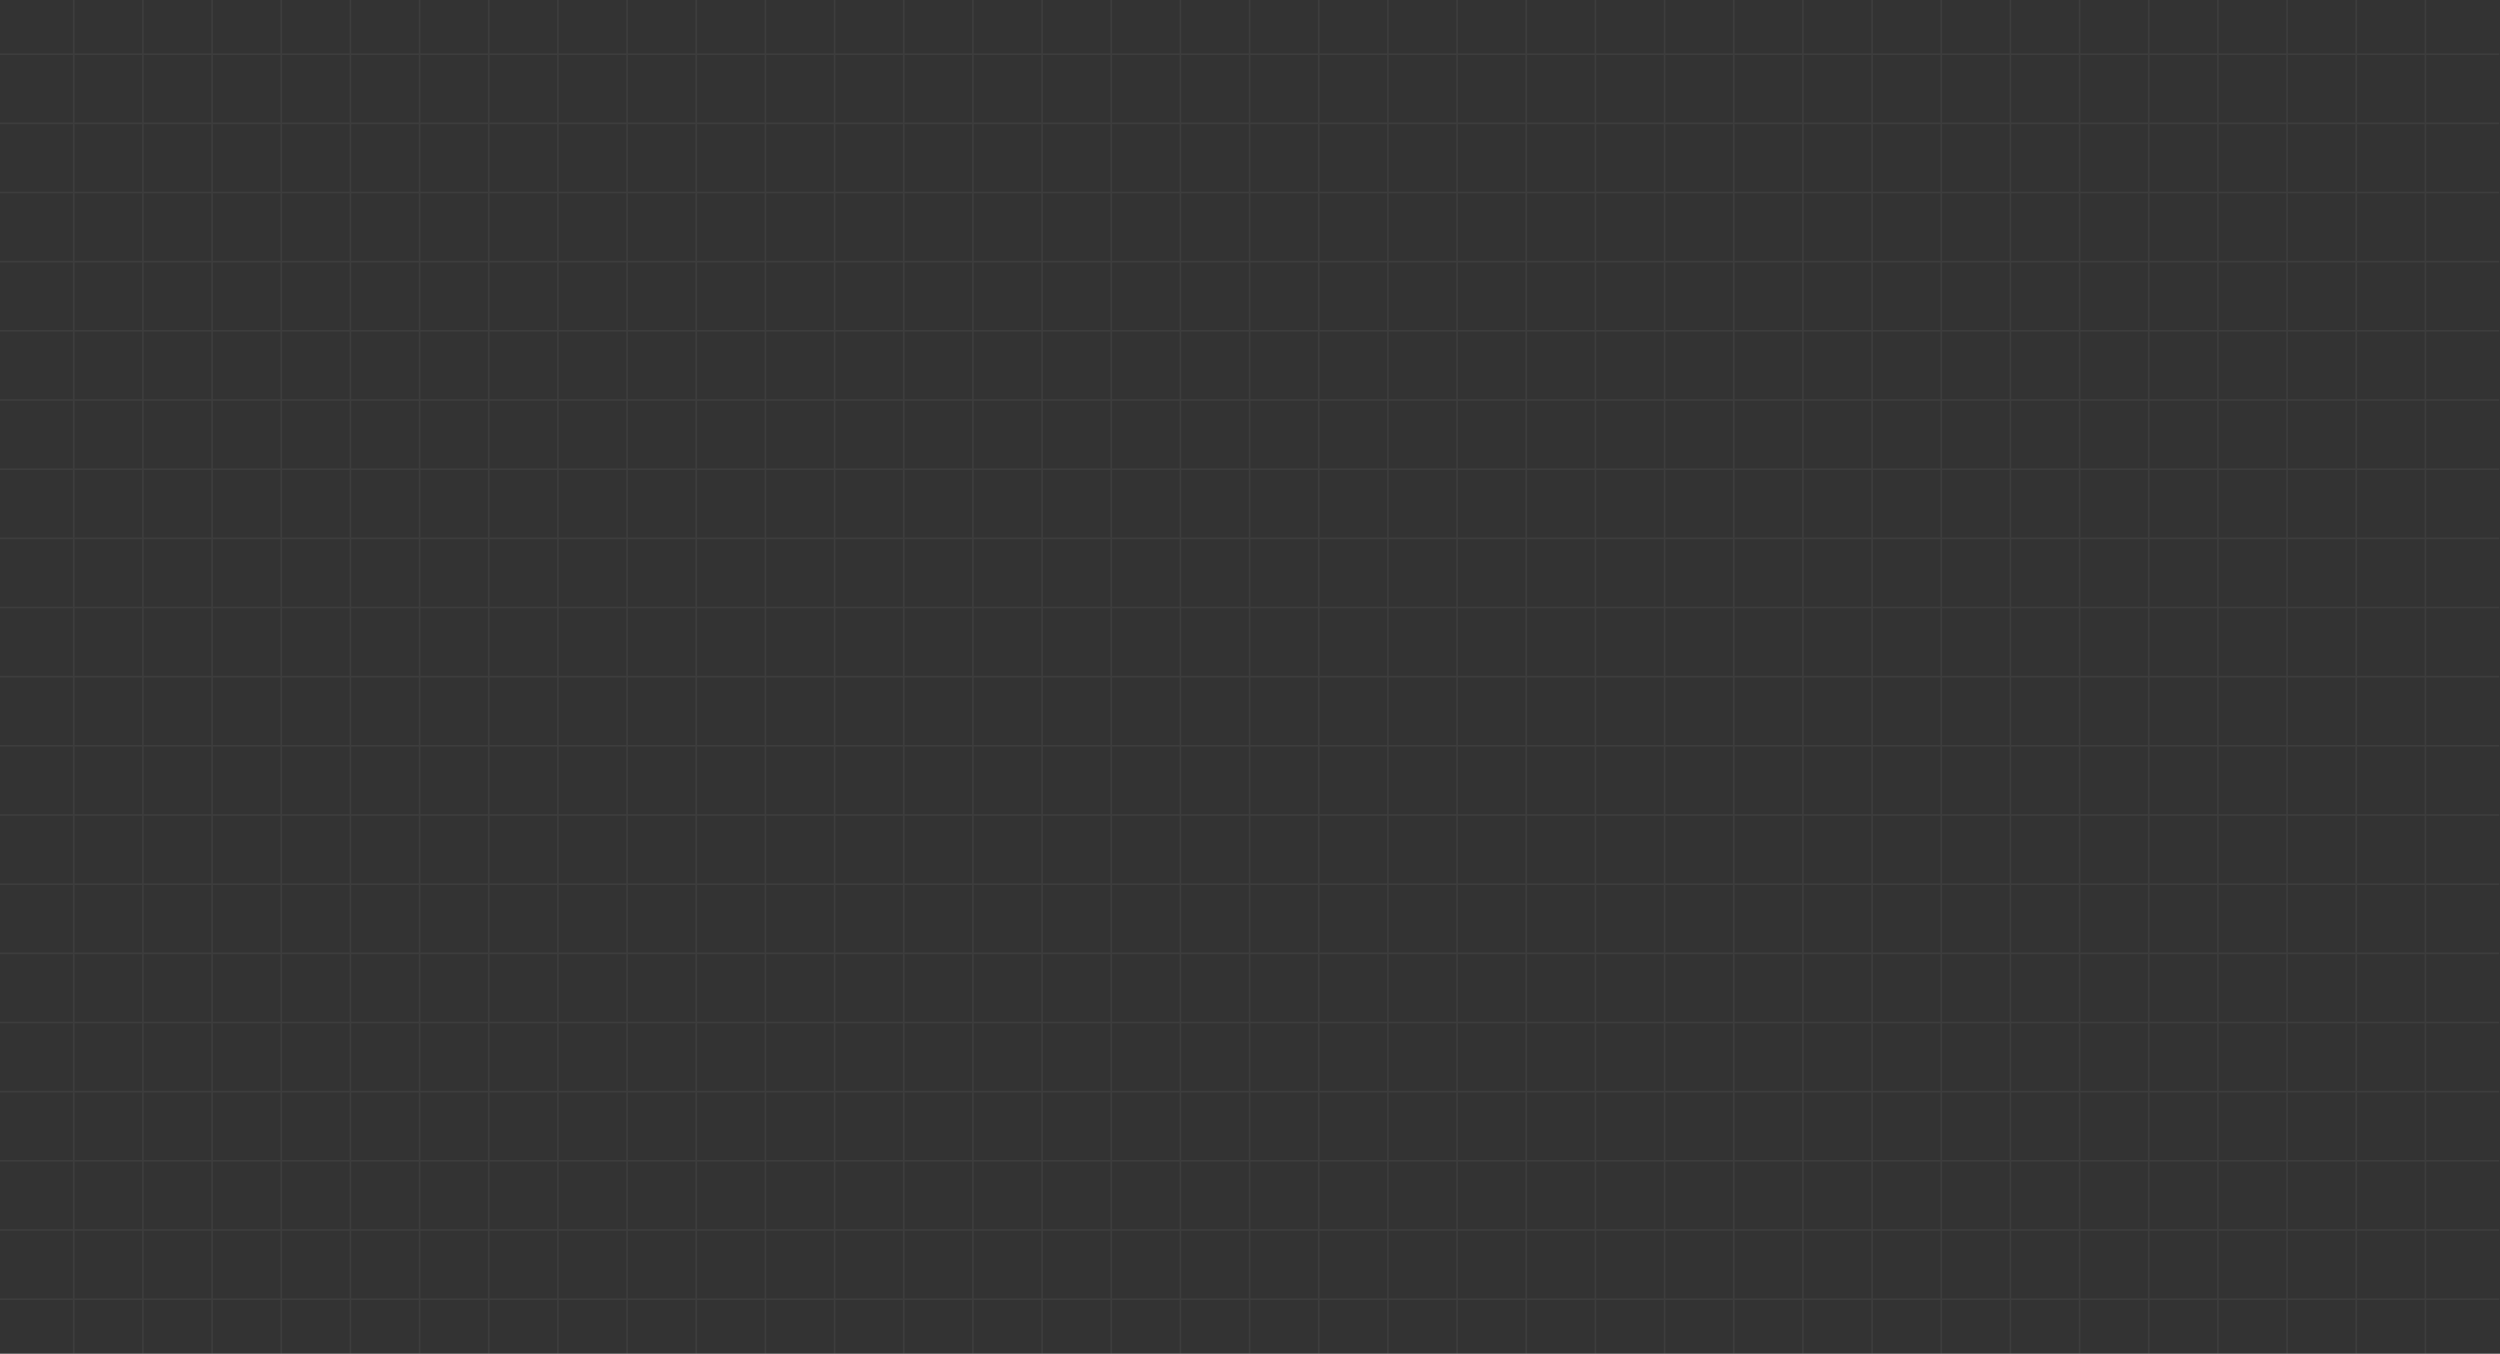 <svg width="1723" height="933" viewBox="0 0 1723 933" fill="none" xmlns="http://www.w3.org/2000/svg">
<rect x="0" y="0" width="1723" height="933" fill="#333333" stroke="none"/>
<path opacity="0.05" fill-rule="evenodd" clip-rule="evenodd" d="M50.276 37.911V84.439H0V85.58H50.276V132.108H0V133.249H50.276V179.777H0V180.918H50.276V227.446H0V228.587H50.276V275.115H0V276.256H50.276V322.784H0V323.925H50.276V370.453H0V371.594H50.276V418.122H0V419.263H50.276V465.791H0V466.932H50.276V513.46H0V514.601H50.276V561.129H0V562.27H50.276V608.798H0V609.939H50.276V656.467H0V657.608H50.276V704.136H0V705.277H50.276V751.805H0V752.946H50.276V799.474H0V800.615H50.276V847.143H0V848.284H50.276V894.812H0V895.953H50.276V932.723H51.417V895.953H97.945V932.723H99.086V895.953H145.614V932.723H146.755V895.953H193.283V932.723H194.424V895.953H240.952V932.723H242.093V895.953H288.621V932.723H289.762V895.953H336.29V932.723H337.431V895.953H383.959V932.723H385.1V895.953H431.628V932.723H432.769V895.953H479.297V932.723H480.438V895.953H526.966V932.723H528.107V895.953H574.635V932.723H575.776V895.953H622.304V932.723H623.445V895.953H669.973V932.723H671.114V895.953H717.642V932.723H718.783V895.953H765.311V932.723H766.452V895.953H812.98V932.723H814.121V895.953H860.649V932.723H861.79V895.953H908.318V932.723H909.459V895.953H955.987V932.723H957.128V895.953H1003.66V932.723H1004.8V895.953H1051.32V932.723H1052.47V895.953H1098.99V932.723H1100.13V895.953H1146.66V932.723H1147.8V895.953H1194.33V932.723H1195.47V895.953H1242V932.723H1243.14V895.953H1289.67V932.723H1290.81V895.953H1337.34V932.723H1338.48V895.953H1385.01V932.723H1386.15V895.953H1432.68V932.723H1433.82V895.953H1480.35V932.723H1481.49V895.953H1528.01V932.723H1529.16V895.953H1575.68V932.723H1576.82V895.953H1623.35V932.723H1624.49V895.953H1671.02V932.723H1672.16V895.953H1722.44V894.812H1672.16V848.284H1722.44V847.143H1672.16V800.615H1722.44V799.474H1672.16V752.946H1722.44V751.805H1672.16V705.277H1722.44V704.136H1672.16V657.608H1722.44V656.467H1672.16V609.939H1722.44V608.798H1672.16V562.27H1722.44V561.129H1672.16V514.601H1722.44V513.46H1672.16V466.932H1722.44V465.791H1672.16V419.263H1722.44V418.122H1672.16V371.594H1722.44V370.453H1672.16V323.925H1722.44V322.784H1672.16V276.256H1722.44V275.115H1672.16V228.587H1722.44V227.446H1672.16V180.918H1722.44V179.777H1672.16V133.249H1722.44V132.108H1672.16V85.58H1722.44V84.439H1672.16V37.911H1722.44V36.77H1672.16V0H1671.02V36.77L1624.49 36.77V0H1623.35V36.77H1576.82V0H1575.68V36.77H1529.16V0H1528.01V36.77H1481.49V0H1480.35V36.77L1433.82 36.77V0H1432.68V36.77H1386.15V0H1385.01V36.77H1338.48V0H1337.34V36.77H1290.81V0H1289.67V36.77L1243.14 36.77V0H1242V36.77H1195.47V0H1194.33V36.77H1147.8V0H1146.66V36.77H1100.13V0H1098.99V36.77L1052.47 36.77V0H1051.32V36.77H1004.8V0H1003.66V36.77H957.128V0H955.987V36.77H909.459V0H908.318V36.77H861.79V0H860.649V36.77H814.121V0H812.98V36.77H766.452V0H765.311V36.77H718.783V0H717.642V36.77H671.114V0H669.973V36.77L623.445 36.77V0H622.304V36.77H575.776V0H574.635V36.77H528.107V0H526.966V36.77H480.438V0H479.297V36.77L432.769 36.77V0H431.628V36.77H385.1V0H383.959V36.77H337.431V0H336.29V36.77H289.762V0H288.621V36.77L242.093 36.77V0H240.952V36.77H194.424V0H193.283V36.77H146.755V0H145.614V36.77H99.086V0H97.945V36.77L51.417 36.77V0H50.276V36.77H0V37.911H50.276ZM1671.02 894.812V848.284H1624.49V894.812H1671.02ZM1623.35 894.812V848.284H1576.82V894.812H1623.35ZM1575.68 894.812V848.284H1529.16V894.812H1575.68ZM1528.01 894.812V848.284H1481.49V894.812H1528.01ZM1480.35 894.812V848.284H1433.82V894.812H1480.35ZM1432.68 894.812V848.284H1386.15V894.812H1432.68ZM1385.01 894.812V848.284H1338.48V894.812H1385.01ZM1337.34 894.812V848.284H1290.81V894.812H1337.34ZM1289.67 894.812V848.284H1243.14V894.812H1289.67ZM1242 894.812V848.284H1195.47V894.812H1242ZM1194.33 894.812V848.284H1147.8V894.812H1194.33ZM1146.66 894.812V848.284H1100.13V894.812H1146.66ZM1098.99 894.812V848.284H1052.47V894.812H1098.99ZM1051.32 894.812V848.284H1004.8V894.812H1051.32ZM1003.66 894.812V848.284H957.128V894.812H1003.66ZM955.987 894.812V848.284H909.459V894.812H955.987ZM908.318 894.812V848.284H861.79V894.812H908.318ZM860.649 894.812V848.284H814.121V894.812H860.649ZM812.98 894.812V848.284H766.452V894.812H812.98ZM765.311 894.812V848.284H718.783V894.812H765.311ZM717.642 894.812V848.284H671.114V894.812H717.642ZM669.973 894.812V848.284H623.445V894.812H669.973ZM622.304 894.812V848.284H575.776V894.812H622.304ZM574.635 894.812V848.284H528.107V894.812H574.635ZM526.966 894.812V848.284H480.438V894.812H526.966ZM479.297 894.812V848.284H432.769V894.812H479.297ZM431.628 894.812V848.284H385.1V894.812H431.628ZM383.959 894.812V848.284H337.431V894.812H383.959ZM336.29 894.812V848.284H289.762V894.812H336.29ZM288.621 894.812V848.284H242.093V894.812H288.621ZM240.952 894.812V848.284H194.424V894.812H240.952ZM193.283 894.812V848.284H146.755V894.812H193.283ZM145.614 894.812V848.284H99.086V894.812H145.614ZM97.945 894.812V848.284H51.417V894.812H97.945ZM97.945 847.143H51.417V800.615H97.945V847.143ZM145.614 847.143H99.086V800.615H145.614V847.143ZM193.283 847.143H146.755V800.615H193.283V847.143ZM240.952 847.143H194.424V800.615H240.952V847.143ZM288.621 847.143H242.093V800.615H288.621V847.143ZM336.29 847.143H289.762V800.615H336.29V847.143ZM383.959 847.143H337.431V800.615H383.959V847.143ZM431.628 847.143H385.1V800.615H431.628V847.143ZM479.297 847.143H432.769V800.615H479.297V847.143ZM526.966 847.143H480.438V800.615H526.966V847.143ZM574.635 847.143H528.107V800.615H574.635V847.143ZM622.304 847.143H575.776V800.615H622.304V847.143ZM669.973 847.143H623.445V800.615H669.973V847.143ZM717.642 847.143H671.114V800.615H717.642V847.143ZM765.311 847.143H718.783V800.615H765.311V847.143ZM812.98 847.143H766.452V800.615H812.98V847.143ZM860.649 847.143H814.121V800.615H860.649V847.143ZM908.318 847.143H861.79V800.615H908.318V847.143ZM955.987 847.143H909.459V800.615H955.987V847.143ZM1003.66 847.143H957.128V800.615H1003.66V847.143ZM1051.32 847.143H1004.8V800.615H1051.32V847.143ZM1098.99 847.143H1052.47V800.615H1098.99V847.143ZM1146.66 847.143H1100.13V800.615H1146.66V847.143ZM1194.33 847.143H1147.8V800.615H1194.33V847.143ZM1242 847.143H1195.47V800.615H1242V847.143ZM1289.67 847.143H1243.14V800.615H1289.67V847.143ZM1337.34 847.143H1290.81V800.615H1337.34V847.143ZM1385.01 847.143H1338.48V800.615H1385.01V847.143ZM1432.68 847.143H1386.15V800.615H1432.68V847.143ZM1480.35 847.143H1433.82V800.615H1480.35V847.143ZM1528.01 847.143H1481.49V800.615H1528.01V847.143ZM1575.68 847.143H1529.16V800.615H1575.68V847.143ZM1623.35 847.143H1576.82V800.615H1623.35V847.143ZM1671.02 847.143H1624.49V800.615H1671.02V847.143ZM1671.02 799.474V752.946H1624.49V799.474H1671.02ZM1623.35 799.474V752.946H1576.82V799.474H1623.35ZM1575.68 799.474V752.946H1529.16V799.474H1575.68ZM1528.01 799.474V752.946H1481.49V799.474H1528.01ZM1480.35 799.474V752.946H1433.82V799.474H1480.35ZM1432.68 799.474V752.946H1386.15V799.474H1432.68ZM1385.01 799.474V752.946H1338.48V799.474H1385.01ZM1337.34 799.474V752.946H1290.81V799.474H1337.34ZM1289.67 799.474V752.946H1243.14V799.474H1289.67ZM1242 799.474V752.946H1195.47V799.474H1242ZM1194.33 799.474V752.946H1147.8V799.474H1194.33ZM1146.66 799.474V752.946H1100.13V799.474H1146.66ZM1098.99 799.474V752.946H1052.47V799.474H1098.99ZM1051.32 799.474V752.946H1004.8V799.474H1051.32ZM1003.66 799.474V752.946H957.128V799.474H1003.66ZM955.987 799.474V752.946H909.459V799.474H955.987ZM908.318 799.474V752.946H861.79V799.474H908.318ZM860.649 799.474V752.946H814.121V799.474H860.649ZM812.98 799.474V752.946H766.452V799.474H812.98ZM765.311 799.474V752.946H718.783V799.474H765.311ZM717.642 799.474V752.946H671.114V799.474H717.642ZM669.973 799.474V752.946H623.445V799.474H669.973ZM622.304 799.474V752.946H575.776V799.474H622.304ZM574.635 799.474V752.946H528.107V799.474H574.635ZM526.966 799.474V752.946H480.438V799.474H526.966ZM479.297 799.474V752.946H432.769V799.474H479.297ZM431.628 799.474V752.946H385.1V799.474H431.628ZM383.959 799.474V752.946H337.431V799.474H383.959ZM336.29 799.474V752.946H289.762V799.474H336.29ZM288.621 799.474V752.946H242.093V799.474H288.621ZM240.952 799.474V752.946H194.424V799.474H240.952ZM193.283 799.474V752.946H146.755V799.474H193.283ZM145.614 799.474V752.946H99.086V799.474H145.614ZM97.945 799.474V752.946H51.417V799.474H97.945ZM97.945 751.805H51.417V705.277H97.945V751.805ZM145.614 751.805H99.086V705.277H145.614V751.805ZM193.283 751.805H146.755V705.277H193.283V751.805ZM240.952 751.805H194.424V705.277H240.952V751.805ZM288.621 751.805H242.093V705.277H288.621V751.805ZM336.29 751.805H289.762V705.277H336.29V751.805ZM383.959 751.805H337.431V705.277H383.959V751.805ZM431.628 751.805H385.1V705.277H431.628V751.805ZM479.297 751.805H432.769V705.277H479.297V751.805ZM526.966 751.805H480.438V705.277H526.966V751.805ZM574.635 751.805H528.107V705.277H574.635V751.805ZM622.304 751.805H575.776V705.277H622.304V751.805ZM669.973 751.805H623.445V705.277H669.973V751.805ZM717.642 751.805H671.114V705.277H717.642V751.805ZM765.311 751.805H718.783V705.277H765.311V751.805ZM812.98 751.805H766.452V705.277H812.98V751.805ZM860.649 751.805H814.121V705.277H860.649V751.805ZM908.318 751.805H861.79V705.277H908.318V751.805ZM955.987 751.805H909.459V705.277H955.987V751.805ZM1003.66 751.805H957.128V705.277H1003.66V751.805ZM1051.32 751.805H1004.8V705.277H1051.32V751.805ZM1098.99 751.805H1052.47V705.277H1098.99V751.805ZM1146.66 751.805H1100.13V705.277H1146.66V751.805ZM1194.33 751.805H1147.8V705.277H1194.33V751.805ZM1242 751.805H1195.47V705.277H1242V751.805ZM1289.67 751.805H1243.14V705.277H1289.67V751.805ZM1337.34 751.805H1290.81V705.277H1337.34V751.805ZM1385.01 751.805H1338.48V705.277H1385.01V751.805ZM1432.68 751.805H1386.15V705.277H1432.68V751.805ZM1480.35 751.805H1433.82V705.277H1480.35V751.805ZM1528.01 751.805H1481.49V705.277H1528.01V751.805ZM1575.68 751.805H1529.16V705.277H1575.68V751.805ZM1623.35 751.805H1576.82V705.277H1623.35V751.805ZM1671.02 751.805H1624.49V705.277H1671.02V751.805ZM1671.02 704.136V657.608H1624.49V704.136H1671.02ZM1623.35 704.136V657.608H1576.82V704.136H1623.35ZM1575.68 704.136V657.608H1529.16V704.136H1575.68ZM1528.01 704.136V657.608H1481.49V704.136H1528.01ZM1480.35 704.136V657.608H1433.82V704.136H1480.35ZM1432.68 704.136V657.608H1386.15V704.136H1432.68ZM1385.01 704.136V657.608H1338.48V704.136H1385.01ZM1337.34 704.136V657.608H1290.81V704.136H1337.34ZM1289.67 704.136V657.608H1243.14V704.136H1289.67ZM1242 704.136V657.608H1195.47V704.136H1242ZM1194.33 704.136V657.608H1147.8V704.136H1194.33ZM1146.66 704.136V657.608H1100.13V704.136H1146.66ZM1098.99 704.136V657.608H1052.47V704.136H1098.99ZM1051.32 704.136V657.608H1004.8V704.136H1051.32ZM1003.66 704.136V657.608H957.128V704.136H1003.66ZM955.987 704.136V657.608H909.459V704.136H955.987ZM908.318 704.136V657.608H861.79V704.136H908.318ZM860.649 704.136V657.608H814.121V704.136H860.649ZM812.98 704.136V657.608H766.452V704.136H812.98ZM765.311 704.136V657.608H718.783V704.136H765.311ZM717.642 704.136V657.608H671.114V704.136H717.642ZM669.973 704.136V657.608H623.445V704.136H669.973ZM622.304 704.136V657.608H575.776V704.136H622.304ZM574.635 704.136V657.608H528.107V704.136H574.635ZM526.966 704.136V657.608H480.438V704.136H526.966ZM479.297 704.136V657.608H432.769V704.136H479.297ZM431.628 704.136V657.608H385.1V704.136H431.628ZM383.959 704.136V657.608H337.431V704.136H383.959ZM336.29 704.136V657.608H289.762V704.136H336.29ZM288.621 704.136V657.608H242.093V704.136H288.621ZM240.952 704.136V657.608H194.424V704.136H240.952ZM193.283 704.136V657.608H146.755V704.136H193.283ZM145.614 704.136V657.608H99.086V704.136H145.614ZM97.945 704.136V657.608H51.417V704.136H97.945ZM97.945 656.467H51.417V609.939H97.945V656.467ZM145.614 656.467H99.086V609.939H145.614V656.467ZM193.283 656.467H146.755V609.939H193.283V656.467ZM240.952 656.467H194.424V609.939H240.952V656.467ZM288.621 656.467H242.093V609.939H288.621V656.467ZM336.29 656.467H289.762V609.939H336.29V656.467ZM383.959 656.467H337.431V609.939H383.959V656.467ZM431.628 656.467H385.1V609.939H431.628V656.467ZM479.297 656.467H432.769V609.939H479.297V656.467ZM526.966 656.467H480.438V609.939H526.966V656.467ZM574.635 656.467H528.107V609.939H574.635V656.467ZM622.304 656.467H575.776V609.939H622.304V656.467ZM669.973 656.467H623.445V609.939H669.973V656.467ZM717.642 656.467H671.114V609.939H717.642V656.467ZM765.311 656.467H718.783V609.939H765.311V656.467ZM812.98 656.467H766.452V609.939H812.98V656.467ZM860.649 656.467H814.121V609.939H860.649V656.467ZM908.318 656.467H861.79V609.939H908.318V656.467ZM955.987 656.467H909.459V609.939H955.987V656.467ZM1003.66 656.467H957.128V609.939H1003.66V656.467ZM1051.32 656.467H1004.8V609.939H1051.32V656.467ZM1098.99 656.467H1052.47V609.939H1098.99V656.467ZM1146.66 656.467H1100.13V609.939H1146.66V656.467ZM1194.33 656.467H1147.8V609.939H1194.33V656.467ZM1242 656.467H1195.47V609.939H1242V656.467ZM1289.67 656.467H1243.14V609.939H1289.67V656.467ZM1337.34 656.467H1290.81V609.939H1337.34V656.467ZM1385.01 656.467H1338.48V609.939H1385.01V656.467ZM1432.68 656.467H1386.15V609.939H1432.68V656.467ZM1480.35 656.467H1433.82V609.939H1480.35V656.467ZM1528.01 656.467H1481.49V609.939H1528.01V656.467ZM1575.68 656.467H1529.16V609.939H1575.68V656.467ZM1623.35 656.467H1576.82V609.939H1623.35V656.467ZM1671.02 656.467H1624.49V609.939H1671.02V656.467ZM1671.02 608.798V562.27H1624.49V608.798H1671.02ZM1623.35 608.798V562.27H1576.82V608.798H1623.35ZM1575.68 608.798V562.27H1529.16V608.798H1575.68ZM1528.01 608.798V562.27H1481.49V608.798H1528.01ZM1480.35 608.798V562.27H1433.82V608.798H1480.35ZM1432.68 608.798V562.27H1386.15V608.798H1432.68ZM1385.01 608.798V562.27H1338.48V608.798H1385.01ZM1337.34 608.798V562.27H1290.81V608.798H1337.34ZM1289.67 608.798V562.27H1243.14V608.798H1289.67ZM1242 608.798V562.27H1195.47V608.798H1242ZM1194.33 608.798V562.27H1147.8V608.798H1194.33ZM1146.66 608.798V562.27H1100.13V608.798H1146.66ZM1098.99 608.798V562.27H1052.47V608.798H1098.99ZM1051.32 608.798V562.27H1004.8V608.798H1051.32ZM1003.66 608.798V562.27H957.128V608.798H1003.66ZM955.987 608.798V562.27H909.459V608.798H955.987ZM908.318 608.798V562.27H861.79V608.798H908.318ZM860.649 608.798V562.27H814.121V608.798H860.649ZM812.98 608.798V562.27H766.452V608.798H812.98ZM765.311 608.798V562.27H718.783V608.798H765.311ZM717.642 608.798V562.27H671.114V608.798H717.642ZM669.973 608.798V562.27H623.445V608.798H669.973ZM622.304 608.798V562.27H575.776V608.798H622.304ZM574.635 608.798V562.27H528.107V608.798H574.635ZM526.966 608.798V562.27H480.438V608.798H526.966ZM479.297 608.798V562.27H432.769V608.798H479.297ZM431.628 608.798V562.27H385.1V608.798H431.628ZM383.959 608.798V562.27H337.431V608.798H383.959ZM336.29 608.798V562.27H289.762V608.798H336.29ZM288.621 608.798V562.27H242.093V608.798H288.621ZM240.952 608.798V562.27H194.424V608.798H240.952ZM193.283 608.798V562.27H146.755V608.798H193.283ZM145.614 608.798V562.27H99.086V608.798H145.614ZM97.945 608.798V562.27H51.417V608.798H97.945ZM97.945 561.129H51.417V514.601H97.945V561.129ZM145.614 561.129H99.086V514.601H145.614V561.129ZM193.283 561.129H146.755V514.601H193.283V561.129ZM240.952 561.129H194.424V514.601H240.952V561.129ZM288.621 561.129H242.093V514.601H288.621V561.129ZM336.29 561.129H289.762V514.601H336.29V561.129ZM383.959 561.129H337.431V514.601H383.959V561.129ZM431.628 561.129H385.1V514.601H431.628V561.129ZM479.297 561.129H432.769V514.601H479.297V561.129ZM526.966 561.129H480.438V514.601H526.966V561.129ZM574.635 561.129H528.107V514.601H574.635V561.129ZM622.304 561.129H575.776V514.601H622.304V561.129ZM669.973 561.129H623.445V514.601H669.973V561.129ZM717.642 561.129H671.114V514.601H717.642V561.129ZM765.311 561.129H718.783V514.601H765.311V561.129ZM812.98 561.129H766.452V514.601H812.98V561.129ZM860.649 561.129H814.121V514.601H860.649V561.129ZM908.318 561.129H861.79V514.601H908.318V561.129ZM955.987 561.129H909.459V514.601H955.987V561.129ZM1003.66 561.129H957.128V514.601H1003.66V561.129ZM1051.32 561.129H1004.8V514.601H1051.32V561.129ZM1098.99 561.129H1052.47V514.601H1098.99V561.129ZM1146.66 561.129H1100.13V514.601H1146.66V561.129ZM1194.33 561.129H1147.8V514.601H1194.33V561.129ZM1242 561.129H1195.47V514.601H1242V561.129ZM1289.67 561.129H1243.14V514.601H1289.67V561.129ZM1337.34 561.129H1290.81V514.601H1337.34V561.129ZM1385.01 561.129H1338.48V514.601H1385.01V561.129ZM1432.68 561.129H1386.15V514.601H1432.68V561.129ZM1480.35 561.129H1433.82V514.601H1480.35V561.129ZM1528.01 561.129H1481.49V514.601H1528.01V561.129ZM1575.68 561.129H1529.16V514.601H1575.68V561.129ZM1623.35 561.129H1576.82V514.601H1623.35V561.129ZM1671.02 561.129H1624.49V514.601H1671.02V561.129ZM1671.02 513.46V466.932H1624.49V513.46H1671.02ZM1623.35 513.46V466.932H1576.82V513.46H1623.35ZM1575.68 513.46V466.932H1529.16V513.46H1575.68ZM1528.01 513.46V466.932H1481.49V513.46H1528.01ZM1480.35 513.46V466.932H1433.82V513.46H1480.35ZM1432.68 513.46V466.932H1386.15V513.46H1432.68ZM1385.01 513.46V466.932H1338.48V513.46H1385.01ZM1337.34 513.46V466.932H1290.81V513.46H1337.34ZM1289.67 513.46V466.932H1243.14V513.46H1289.67ZM1242 513.46V466.932H1195.47V513.46H1242ZM1194.33 513.46V466.932H1147.8V513.46H1194.33ZM1146.66 513.46V466.932H1100.13V513.46H1146.66ZM1098.99 513.46V466.932H1052.47V513.46H1098.99ZM1051.32 513.46V466.932H1004.8V513.46H1051.32ZM1003.66 513.46V466.932H957.128V513.46H1003.66ZM955.987 513.46V466.932H909.459V513.46H955.987ZM908.318 513.46V466.932H861.79V513.46H908.318ZM860.649 513.46V466.932H814.121V513.46H860.649ZM812.98 513.46V466.932H766.452V513.46H812.98ZM765.311 513.46V466.932H718.783V513.46H765.311ZM717.642 513.46V466.932H671.114V513.46H717.642ZM669.973 513.46V466.932H623.445V513.46H669.973ZM622.304 513.46V466.932H575.776V513.46H622.304ZM574.635 513.46V466.932H528.107V513.46H574.635ZM526.966 513.46V466.932H480.438V513.46H526.966ZM479.297 513.46V466.932H432.769V513.46H479.297ZM431.628 513.46V466.932H385.1V513.46H431.628ZM383.959 513.46V466.932H337.431V513.46H383.959ZM336.29 513.46V466.932H289.762V513.46H336.29ZM288.621 513.46V466.932H242.093V513.46H288.621ZM240.952 513.46V466.932H194.424V513.46H240.952ZM193.283 513.46V466.932H146.755V513.46H193.283ZM145.614 513.46V466.932H99.086V513.46H145.614ZM97.945 513.46V466.932H51.417V513.46H97.945ZM97.945 465.791H51.417V419.263H97.945V465.791ZM145.614 465.791H99.086V419.263H145.614V465.791ZM193.283 465.791H146.755V419.263H193.283V465.791ZM240.952 465.791H194.424V419.263H240.952V465.791ZM288.621 465.791H242.093V419.263H288.621V465.791ZM336.29 465.791H289.762V419.263H336.29V465.791ZM383.959 465.791H337.431V419.263H383.959V465.791ZM431.628 465.791H385.1V419.263H431.628V465.791ZM479.297 465.791H432.769V419.263H479.297V465.791ZM526.966 465.791H480.438V419.263H526.966V465.791ZM574.635 465.791H528.107V419.263H574.635V465.791ZM622.304 465.791H575.776V419.263H622.304V465.791ZM669.973 465.791H623.445V419.263H669.973V465.791ZM717.642 465.791H671.114V419.263H717.642V465.791ZM765.311 465.791H718.783V419.263H765.311V465.791ZM812.98 465.791H766.452V419.263H812.98V465.791ZM860.649 465.791H814.121V419.263H860.649V465.791ZM908.318 465.791H861.79V419.263H908.318V465.791ZM955.987 465.791H909.459V419.263H955.987V465.791ZM1003.66 465.791H957.128V419.263H1003.66V465.791ZM1051.32 465.791H1004.8V419.263H1051.32V465.791ZM1098.99 465.791H1052.47V419.263H1098.99V465.791ZM1146.66 465.791H1100.13V419.263H1146.66V465.791ZM1194.33 465.791H1147.8V419.263H1194.33V465.791ZM1242 465.791H1195.47V419.263H1242V465.791ZM1289.67 465.791H1243.14V419.263H1289.67V465.791ZM1337.34 465.791H1290.81V419.263H1337.34V465.791ZM1385.01 465.791H1338.48V419.263H1385.01V465.791ZM1432.68 465.791H1386.15V419.263H1432.68V465.791ZM1480.35 465.791H1433.82V419.263H1480.35V465.791ZM1528.01 465.791H1481.49V419.263H1528.01V465.791ZM1575.68 465.791H1529.16V419.263H1575.68V465.791ZM1623.35 465.791H1576.82V419.263H1623.35V465.791ZM1671.02 465.791H1624.49V419.263H1671.02V465.791ZM1671.02 418.122V371.594H1624.49V418.122H1671.02ZM1623.35 418.122V371.594H1576.82V418.122H1623.35ZM1575.68 418.122V371.594H1529.16V418.122H1575.68ZM1528.01 418.122V371.594H1481.49V418.122H1528.01ZM1480.35 418.122V371.594H1433.82V418.122H1480.35ZM1432.68 418.122V371.594H1386.15V418.122H1432.68ZM1385.01 418.122V371.594H1338.48V418.122H1385.01ZM1337.34 418.122V371.594H1290.81V418.122H1337.34ZM1289.67 418.122V371.594H1243.14V418.122H1289.67ZM1242 418.122V371.594H1195.47V418.122H1242ZM1194.33 418.122V371.594H1147.8V418.122H1194.33ZM1146.66 418.122V371.594H1100.13V418.122H1146.66ZM1098.99 418.122V371.594H1052.47V418.122H1098.99ZM1051.32 418.122V371.594H1004.8V418.122H1051.32ZM1003.66 418.122V371.594H957.128V418.122H1003.66ZM955.987 418.122V371.594H909.459V418.122H955.987ZM908.318 418.122V371.594H861.79V418.122H908.318ZM860.649 418.122V371.594H814.121V418.122H860.649ZM812.98 418.122V371.594H766.452V418.122H812.98ZM765.311 418.122V371.594H718.783V418.122H765.311ZM717.642 418.122V371.594H671.114V418.122H717.642ZM669.973 418.122V371.594H623.445V418.122H669.973ZM622.304 418.122V371.594H575.776V418.122H622.304ZM574.635 418.122V371.594H528.107V418.122H574.635ZM526.966 418.122V371.594H480.438V418.122H526.966ZM479.297 418.122V371.594H432.769V418.122H479.297ZM431.628 418.122V371.594H385.1V418.122H431.628ZM383.959 418.122V371.594H337.431V418.122H383.959ZM336.29 418.122V371.594H289.762V418.122H336.29ZM288.621 418.122V371.594H242.093V418.122H288.621ZM240.952 418.122V371.594H194.424V418.122H240.952ZM193.283 418.122V371.594H146.755V418.122H193.283ZM145.614 418.122V371.594H99.086V418.122H145.614ZM97.945 418.122V371.594H51.417V418.122H97.945ZM97.945 370.453H51.417V323.925H97.945V370.453ZM145.614 370.453H99.086V323.925H145.614V370.453ZM193.283 370.453H146.755V323.925H193.283V370.453ZM240.952 370.453H194.424V323.925H240.952V370.453ZM288.621 370.453H242.093V323.925H288.621V370.453ZM336.29 370.453H289.762V323.925H336.29V370.453ZM383.959 370.453H337.431V323.925H383.959V370.453ZM431.628 370.453H385.1V323.925H431.628V370.453ZM479.297 370.453H432.769V323.925H479.297V370.453ZM526.966 370.453H480.438V323.925H526.966V370.453ZM574.635 370.453H528.107V323.925H574.635V370.453ZM622.304 370.453H575.776V323.925H622.304V370.453ZM669.973 370.453H623.445V323.925H669.973V370.453ZM717.642 370.453H671.114V323.925H717.642V370.453ZM765.311 370.453H718.783V323.925H765.311V370.453ZM812.98 370.453H766.452V323.925H812.98V370.453ZM860.649 370.453H814.121V323.925H860.649V370.453ZM908.318 370.453H861.79V323.925H908.318V370.453ZM955.987 370.453H909.459V323.925H955.987V370.453ZM1003.66 370.453H957.128V323.925H1003.66V370.453ZM1051.32 370.453H1004.8V323.925H1051.32V370.453ZM1098.99 370.453H1052.47V323.925H1098.99V370.453ZM1146.66 370.453H1100.13V323.925H1146.66V370.453ZM1194.33 370.453H1147.8V323.925H1194.33V370.453ZM1242 370.453H1195.47V323.925H1242V370.453ZM1289.67 370.453H1243.14V323.925H1289.67V370.453ZM1337.34 370.453H1290.81V323.925H1337.34V370.453ZM1385.01 370.453H1338.48V323.925H1385.01V370.453ZM1432.68 370.453H1386.15V323.925H1432.68V370.453ZM1480.35 370.453H1433.82V323.925H1480.35V370.453ZM1528.01 370.453H1481.49V323.925H1528.01V370.453ZM1575.68 370.453H1529.16V323.925H1575.68V370.453ZM1623.35 370.453H1576.82V323.925H1623.35V370.453ZM1671.02 370.453H1624.49V323.925H1671.02V370.453ZM1671.02 322.784V276.256H1624.49V322.784H1671.02ZM1623.35 322.784V276.256H1576.82V322.784H1623.35ZM1575.68 322.784V276.256H1529.16V322.784H1575.68ZM1528.01 322.784V276.256H1481.49V322.784H1528.01ZM1480.35 322.784V276.256H1433.82V322.784H1480.35ZM1432.68 322.784V276.256H1386.15V322.784H1432.68ZM1385.01 322.784V276.256H1338.48V322.784H1385.01ZM1337.34 322.784V276.256L1290.81 276.256V322.784H1337.34ZM1289.67 322.784V276.256H1243.14V322.784H1289.67ZM1242 322.784V276.256H1195.47V322.784H1242ZM1194.33 322.784V276.256H1147.8V322.784H1194.33ZM1146.66 322.784V276.256H1100.13V322.784H1146.66ZM1098.99 322.784V276.256H1052.47V322.784H1098.99ZM1051.32 322.784V276.256H1004.8V322.784H1051.32ZM1003.66 322.784V276.256H957.128V322.784H1003.66ZM955.987 322.784V276.256H909.459V322.784H955.987ZM908.318 322.784V276.256H861.79V322.784H908.318ZM860.649 322.784V276.256H814.121V322.784H860.649ZM812.98 322.784V276.256H766.452V322.784H812.98ZM765.311 322.784V276.256H718.783V322.784H765.311ZM717.642 322.784V276.256H671.114V322.784H717.642ZM669.973 322.784V276.256H623.445V322.784H669.973ZM622.304 322.784V276.256H575.776V322.784H622.304ZM574.635 322.784V276.256H528.107V322.784H574.635ZM526.966 322.784V276.256H480.438V322.784H526.966ZM479.297 322.784V276.256H432.769V322.784H479.297ZM431.628 322.784V276.256L385.1 276.256V322.784H431.628ZM383.959 322.784V276.256H337.431V322.784H383.959ZM336.29 322.784V276.256H289.762V322.784H336.29ZM288.621 322.784V276.256H242.093V322.784H288.621ZM240.952 322.784V276.256H194.424V322.784H240.952ZM193.283 322.784V276.256H146.755V322.784H193.283ZM145.614 322.784V276.256H99.086V322.784H145.614ZM97.945 322.784V276.256H51.417V322.784H97.945ZM97.945 275.115H51.417V228.587H97.945V275.115ZM145.614 275.115H99.086V228.587H145.614V275.115ZM193.283 275.115H146.755V228.587H193.283V275.115ZM240.952 275.115H194.424V228.587H240.952V275.115ZM288.621 275.115H242.093V228.587H288.621V275.115ZM336.29 275.115H289.762V228.587H336.29V275.115ZM383.959 275.115H337.431V228.587H383.959V275.115ZM431.628 275.115L385.1 275.115V228.587L431.628 228.587V275.115ZM479.297 275.115H432.769V228.587H479.297V275.115ZM526.966 275.115H480.438V228.587H526.966V275.115ZM574.635 275.115H528.107V228.587H574.635V275.115ZM622.304 275.115H575.776V228.587H622.304V275.115ZM669.973 275.115H623.445V228.587H669.973V275.115ZM717.642 275.115H671.114V228.587H717.642V275.115ZM765.311 275.115H718.783V228.587H765.311V275.115ZM812.98 275.115H766.452V228.587H812.98V275.115ZM860.649 275.115H814.121V228.587H860.649V275.115ZM908.318 275.115H861.79V228.587H908.318V275.115ZM955.987 275.115H909.459V228.587H955.987V275.115ZM1003.66 275.115H957.128V228.587H1003.66V275.115ZM1051.32 275.115H1004.8V228.587H1051.32V275.115ZM1098.99 275.115H1052.47V228.587H1098.99V275.115ZM1146.66 275.115H1100.13V228.587H1146.66V275.115ZM1194.33 275.115H1147.8V228.587H1194.33V275.115ZM1242 275.115H1195.47V228.587H1242V275.115ZM1289.67 275.115H1243.14V228.587H1289.67V275.115ZM1337.34 275.115L1290.81 275.115V228.587H1337.34V275.115ZM1385.01 275.115H1338.48V228.587H1385.01V275.115ZM1432.68 275.115H1386.15V228.587H1432.68V275.115ZM1480.35 275.115H1433.82V228.587H1480.35V275.115ZM1528.01 275.115H1481.49V228.587H1528.01V275.115ZM1575.68 275.115H1529.16V228.587H1575.68V275.115ZM1623.35 275.115H1576.82V228.587H1623.35V275.115ZM1671.02 275.115H1624.49V228.587H1671.02V275.115ZM1671.02 227.446V180.918H1624.49V227.446H1671.02ZM1623.35 227.446V180.918H1576.82V227.446H1623.35ZM1575.68 227.446V180.918H1529.16V227.446H1575.68ZM1528.01 227.446V180.918H1481.49V227.446H1528.01ZM1480.35 227.446V180.918H1433.82V227.446H1480.35ZM1432.68 227.446V180.918H1386.15V227.446H1432.68ZM1385.01 227.446V180.918H1338.48V227.446H1385.01ZM1337.34 227.446V180.918L1290.81 180.918V227.446H1337.34ZM1289.67 227.446V180.918H1243.14V227.446H1289.67ZM1242 227.446V180.918H1195.47V227.446H1242ZM1194.33 227.446V180.918H1147.8V227.446H1194.33ZM1146.66 227.446V180.918H1100.13V227.446H1146.66ZM1098.99 227.446V180.918H1052.47V227.446H1098.99ZM1051.32 227.446V180.918H1004.8V227.446H1051.32ZM1003.66 227.446V180.918H957.128V227.446H1003.66ZM955.987 227.446V180.918H909.459V227.446H955.987ZM908.318 227.446V180.918H861.79V227.446H908.318ZM860.649 227.446V180.918H814.121V227.446H860.649ZM812.98 227.446V180.918H766.452V227.446H812.98ZM765.311 227.446V180.918H718.783V227.446H765.311ZM717.642 227.446V180.918H671.114V227.446H717.642ZM669.973 227.446V180.918H623.445V227.446H669.973ZM622.304 227.446V180.918H575.776V227.446H622.304ZM574.635 227.446V180.918H528.107V227.446H574.635ZM526.966 227.446V180.918H480.438V227.446H526.966ZM479.297 227.446V180.918H432.769V227.446H479.297ZM431.628 227.446V180.918L385.1 180.918V227.446L431.628 227.446ZM383.959 227.446V180.918H337.431V227.446H383.959ZM336.29 227.446V180.918H289.762V227.446H336.29ZM288.621 227.446V180.918H242.093V227.446H288.621ZM240.952 227.446V180.918H194.424V227.446H240.952ZM193.283 227.446V180.918H146.755V227.446H193.283ZM145.614 227.446V180.918H99.086V227.446H145.614ZM97.945 227.446V180.918H51.417V227.446H97.945ZM97.945 179.777H51.417V133.249H97.945V179.777ZM145.614 179.777H99.086V133.249H145.614V179.777ZM193.283 179.777H146.755V133.249L193.283 133.249V179.777ZM240.952 179.777H194.424V133.249H240.952V179.777ZM288.621 179.777H242.093V133.249H288.621V179.777ZM336.29 179.777H289.762V133.249H336.29V179.777ZM383.959 179.777H337.431V133.249H383.959V179.777ZM431.628 179.777L385.1 179.777V133.249H431.628V179.777ZM479.297 179.777H432.769V133.249H479.297V179.777ZM526.966 179.777H480.438V133.249H526.966V179.777ZM574.635 179.777H528.107V133.249H574.635V179.777ZM622.304 179.777H575.776V133.249H622.304V179.777ZM669.973 179.777H623.445V133.249H669.973V179.777ZM717.642 179.777H671.114V133.249H717.642V179.777ZM765.311 179.777H718.783V133.249H765.311V179.777ZM812.98 179.777H766.452V133.249H812.98V179.777ZM860.649 179.777H814.121V133.249H860.649V179.777ZM908.318 179.777H861.79V133.249H908.318V179.777ZM955.987 179.777H909.459V133.249H955.987V179.777ZM1003.66 179.777H957.128V133.249H1003.66V179.777ZM1051.32 179.777H1004.8V133.249H1051.32V179.777ZM1098.99 179.777H1052.47V133.249H1098.99V179.777ZM1146.66 179.777H1100.13V133.249H1146.66V179.777ZM1194.33 179.777H1147.8V133.249H1194.33V179.777ZM1242 179.777H1195.47V133.249L1242 133.249V179.777ZM1289.67 179.777H1243.14V133.249H1289.67V179.777ZM1337.34 179.777L1290.81 179.777V133.249H1337.34V179.777ZM1385.01 179.777H1338.48V133.249H1385.01V179.777ZM1432.68 179.777H1386.15V133.249H1432.68V179.777ZM1480.35 179.777H1433.82V133.249H1480.35V179.777ZM1528.01 179.777H1481.49V133.249H1528.01V179.777ZM1575.68 179.777H1529.16V133.249H1575.68V179.777ZM1623.35 179.777H1576.82V133.249H1623.35V179.777ZM1671.02 179.777H1624.49V133.249H1671.02V179.777ZM1671.02 132.108V85.58H1624.49V132.108H1671.02ZM1623.35 132.108V85.58H1576.82V132.108H1623.35ZM1575.68 132.108V85.58L1529.16 85.58V132.108H1575.68ZM1528.01 132.108V85.58H1481.49V132.108H1528.01ZM1480.35 132.108V85.58H1433.82V132.108H1480.35ZM1432.68 132.108V85.58H1386.15V132.108H1432.68ZM1385.01 132.108V85.58H1338.48V132.108H1385.01ZM1337.34 132.108V85.58H1290.81V132.108H1337.34ZM1289.67 132.108V85.58H1243.14V132.108H1289.67ZM1242 132.108V85.58L1195.47 85.58V132.108L1242 132.108ZM1194.33 132.108V85.58H1147.8V132.108H1194.33ZM1146.66 132.108V85.58H1100.13V132.108H1146.66ZM1098.99 132.108V85.58H1052.47V132.108H1098.99ZM1051.32 132.108V85.58H1004.8V132.108H1051.32ZM1003.66 132.108V85.58H957.128V132.108H1003.66ZM955.987 132.108V85.58H909.459V132.108H955.987ZM908.318 132.108V85.58H861.79V132.108H908.318ZM860.649 132.108V85.58H814.121V132.108H860.649ZM812.98 132.108V85.58H766.452V132.108H812.98ZM765.311 132.108V85.58H718.783V132.108H765.311ZM717.642 132.108V85.58H671.114V132.108H717.642ZM669.973 132.108V85.58H623.445V132.108H669.973ZM622.304 132.108V85.58H575.776V132.108H622.304ZM574.635 132.108V85.58H528.107V132.108H574.635ZM526.966 132.108V85.58L480.438 85.58V132.108H526.966ZM479.297 132.108V85.58H432.769V132.108H479.297ZM431.628 132.108V85.58H385.1V132.108H431.628ZM383.959 132.108V85.58H337.431V132.108H383.959ZM336.29 132.108V85.58H289.762V132.108H336.29ZM288.621 132.108V85.58H242.093V132.108H288.621ZM240.952 132.108V85.58H194.424V132.108H240.952ZM193.283 132.108V85.58L146.755 85.58V132.108L193.283 132.108ZM145.614 132.108V85.58H99.086V132.108H145.614ZM97.945 132.108V85.58H51.417V132.108H97.945ZM97.945 84.439H51.417V37.911L97.945 37.911V84.439ZM145.614 84.439H99.086V37.911H145.614V84.439ZM193.283 84.439L146.755 84.439V37.911H193.283V84.439ZM240.952 84.439H194.424V37.911H240.952V84.439ZM288.621 84.439H242.093V37.911L288.621 37.911V84.439ZM336.29 84.439H289.762V37.911H336.29V84.439ZM383.959 84.439H337.431V37.911H383.959V84.439ZM431.628 84.439H385.1V37.911H431.628V84.439ZM479.297 84.439H432.769V37.911L479.297 37.911V84.439ZM526.966 84.439L480.438 84.439V37.911H526.966V84.439ZM574.635 84.439H528.107V37.911H574.635V84.439ZM622.304 84.439H575.776V37.911H622.304V84.439ZM669.973 84.439H623.445V37.911L669.973 37.911V84.439ZM717.642 84.439H671.114V37.911H717.642V84.439ZM765.311 84.439H718.783V37.911H765.311V84.439ZM812.98 84.439H766.452V37.911H812.98V84.439ZM860.649 84.439H814.121V37.911H860.649V84.439ZM908.318 84.439H861.79V37.911H908.318V84.439ZM955.987 84.439H909.459V37.911H955.987V84.439ZM1003.66 84.439H957.128V37.911H1003.66V84.439ZM1051.32 84.439H1004.8V37.911H1051.32V84.439ZM1098.99 84.439H1052.47V37.911L1098.99 37.911V84.439ZM1146.66 84.439H1100.13V37.911H1146.66V84.439ZM1194.33 84.439H1147.8V37.911H1194.33V84.439ZM1242 84.439L1195.47 84.439V37.911H1242V84.439ZM1289.67 84.439H1243.14V37.911L1289.67 37.911V84.439ZM1337.34 84.439H1290.81V37.911H1337.34V84.439ZM1385.01 84.439H1338.48V37.911H1385.01V84.439ZM1432.68 84.439H1386.15V37.911H1432.68V84.439ZM1480.35 84.439H1433.82V37.911L1480.35 37.911V84.439ZM1528.01 84.439H1481.49V37.911H1528.01V84.439ZM1575.68 84.439L1529.16 84.439V37.911H1575.68V84.439ZM1623.35 84.439H1576.82V37.911H1623.35V84.439ZM1671.02 84.439H1624.49V37.911L1671.02 37.911V84.439Z" fill="white"/>
</svg>
